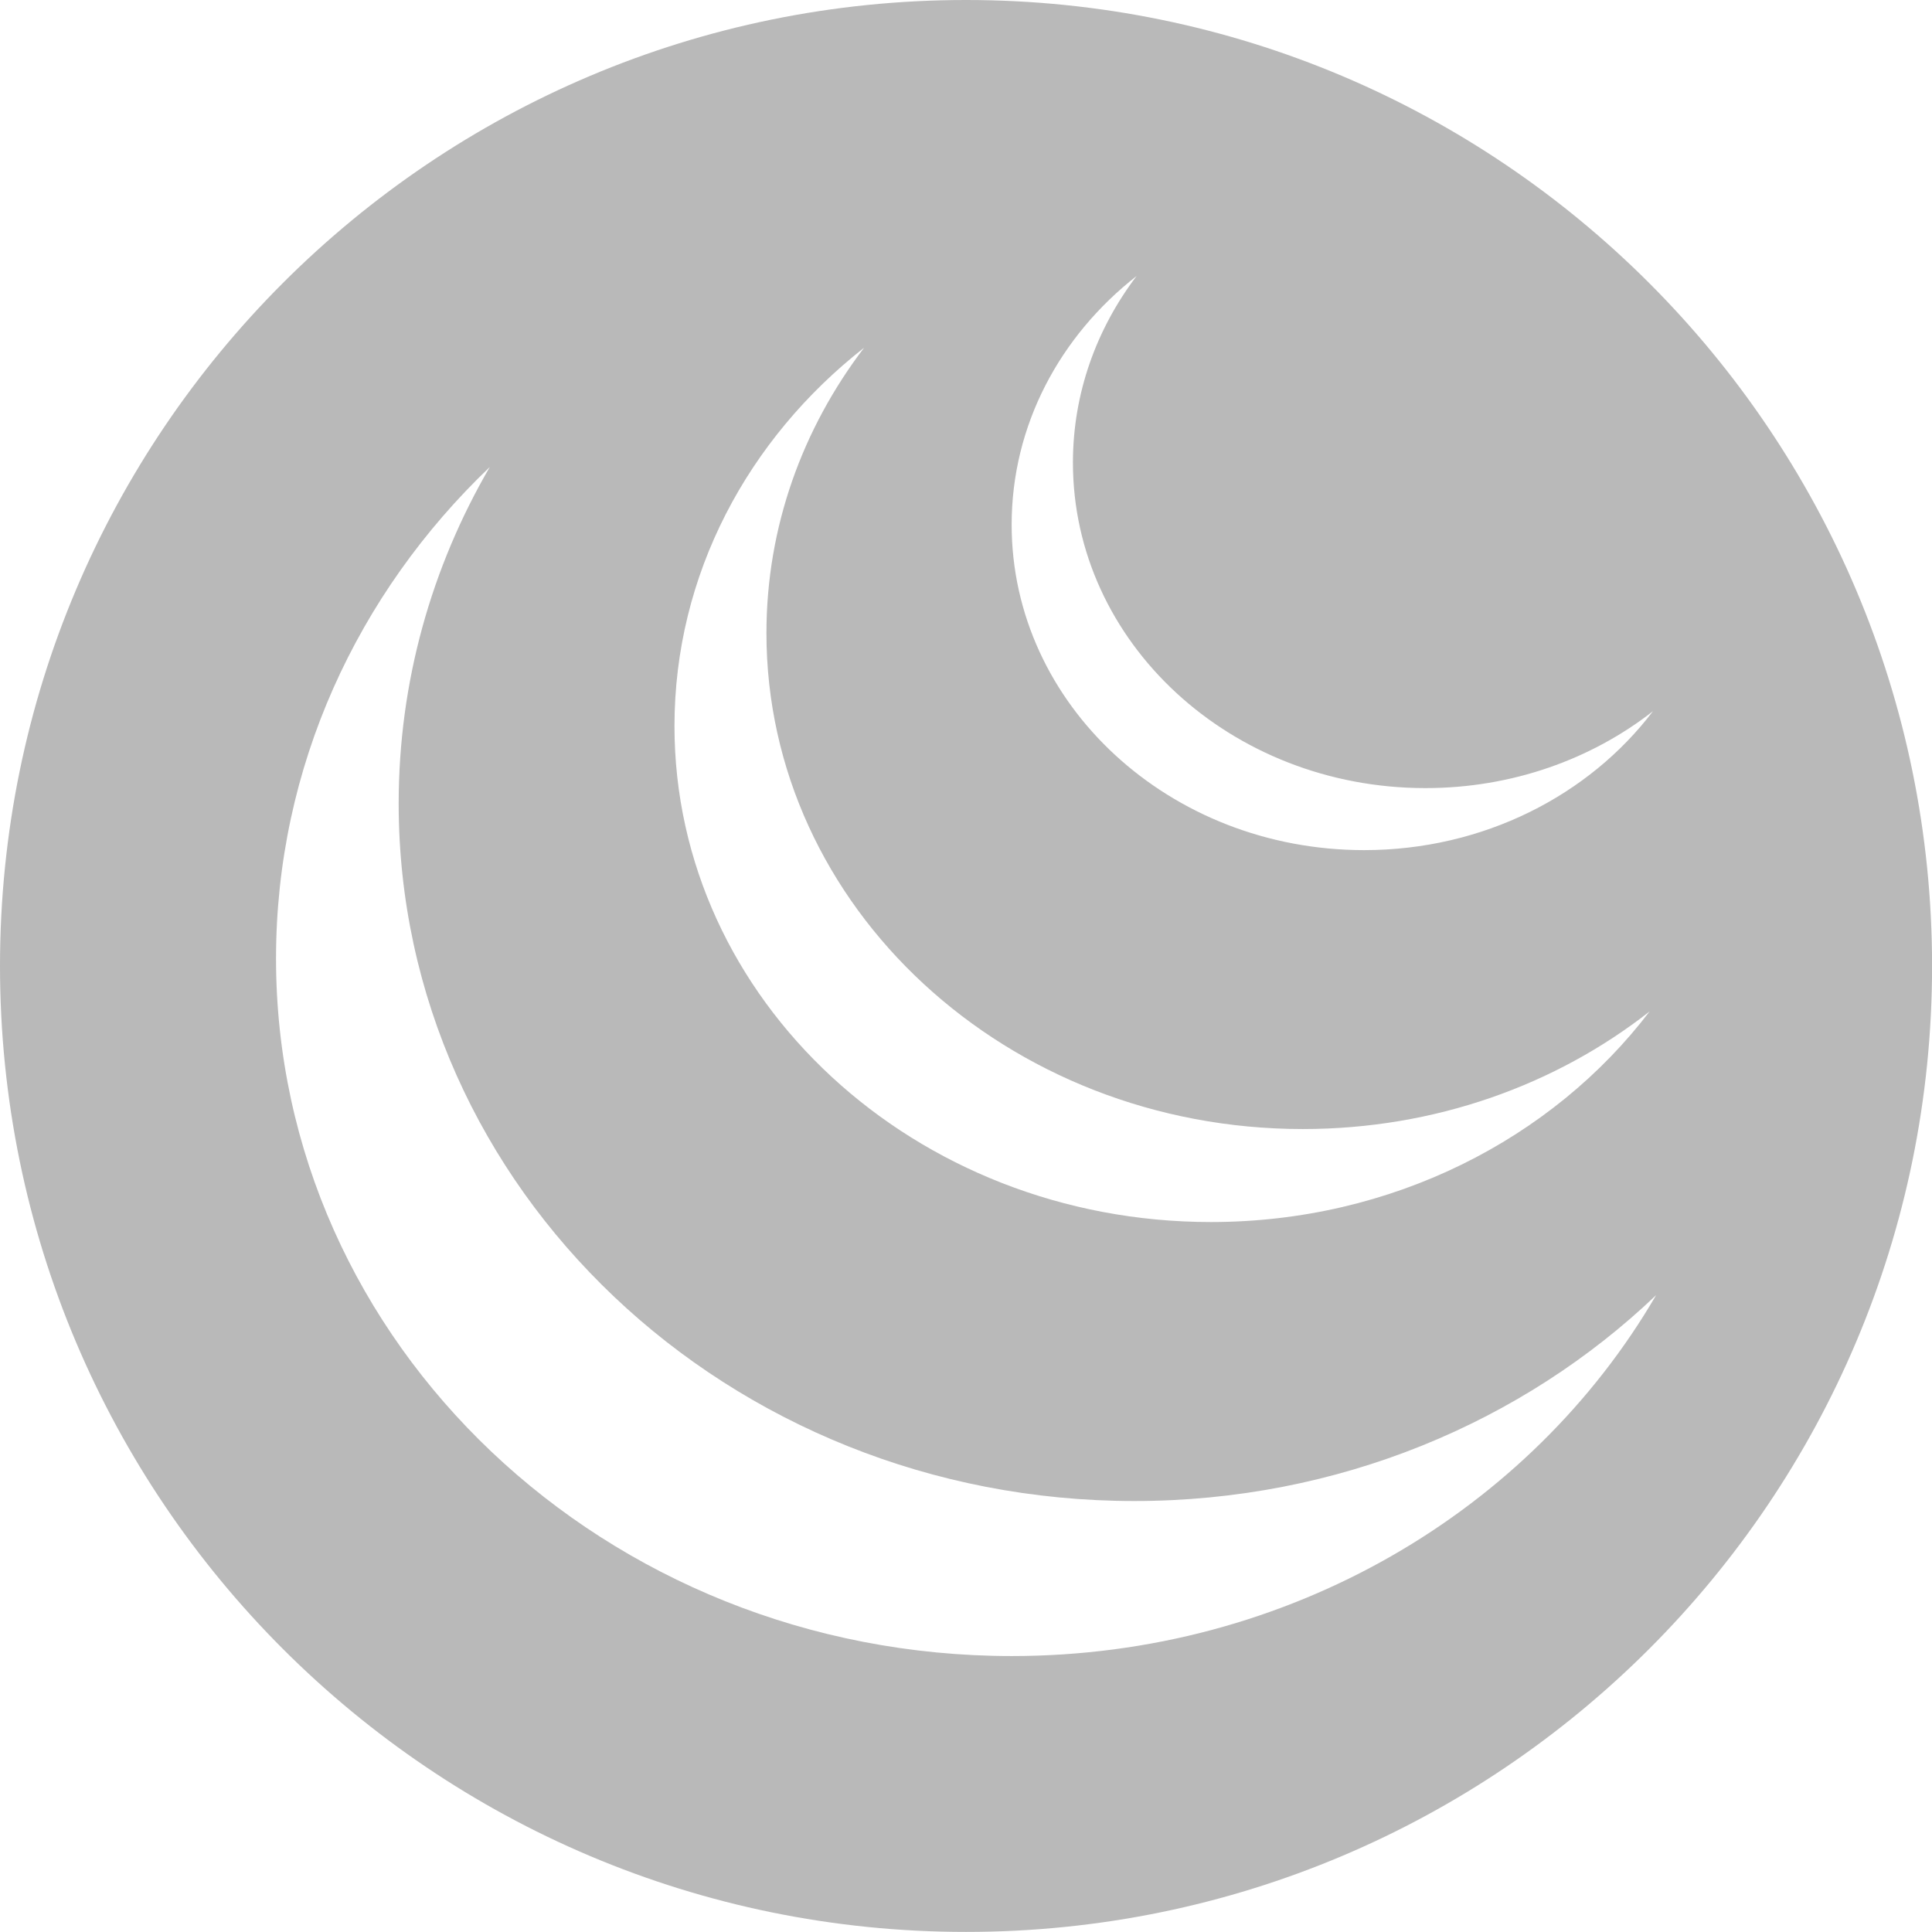 <?xml version="1.0" encoding="UTF-8"?>
<svg id="Capa_2" data-name="Capa 2" xmlns="http://www.w3.org/2000/svg" viewBox="0 0 261.35 261.35">
  <defs>
    <style>
      .cls-1 {
        fill: #b9b9b9;
      }
    </style>
  </defs>
  <g id="Capa_1-2" data-name="Capa 1">
    <path class="cls-1" d="m130.68,0C58.51,0,0,58.51,0,130.67s58.51,130.67,130.68,130.67,130.68-58.51,130.68-130.67S202.84,0,130.68,0Zm23.07,37.34c-5.42,7.15-8.61,15.85-8.61,25.24,0,24.32,21.35,44.03,47.68,44.03,11.73,0,22.48-3.91,30.78-10.4-8.62,11.36-22.91,18.79-39.07,18.79-26.33,0-47.68-19.71-47.68-44.03,0-13.48,6.56-25.55,16.9-33.63Zm-36.86,9.7c-8.32,10.92-13.21,24.23-13.21,38.6,0,37.05,32.48,67.09,72.56,67.09,17.89,0,34.26-5.98,46.91-15.91-13.13,17.23-34.82,28.49-59.35,28.49-40.07,0-72.56-30.04-72.56-67.09,0-20.51,9.96-38.88,25.65-51.18Zm19.96,176.98c-54.96,0-99.51-42.24-99.51-94.35,0-25.94,11.04-49.44,28.92-66.5-7.86,13.5-12.33,29.02-12.33,45.53,0,52.11,44.55,94.35,99.51,94.35,27.59,0,52.56-10.65,70.59-27.85-16.94,29.1-49.63,48.82-87.17,48.82Z"/>
  </g>
</svg>